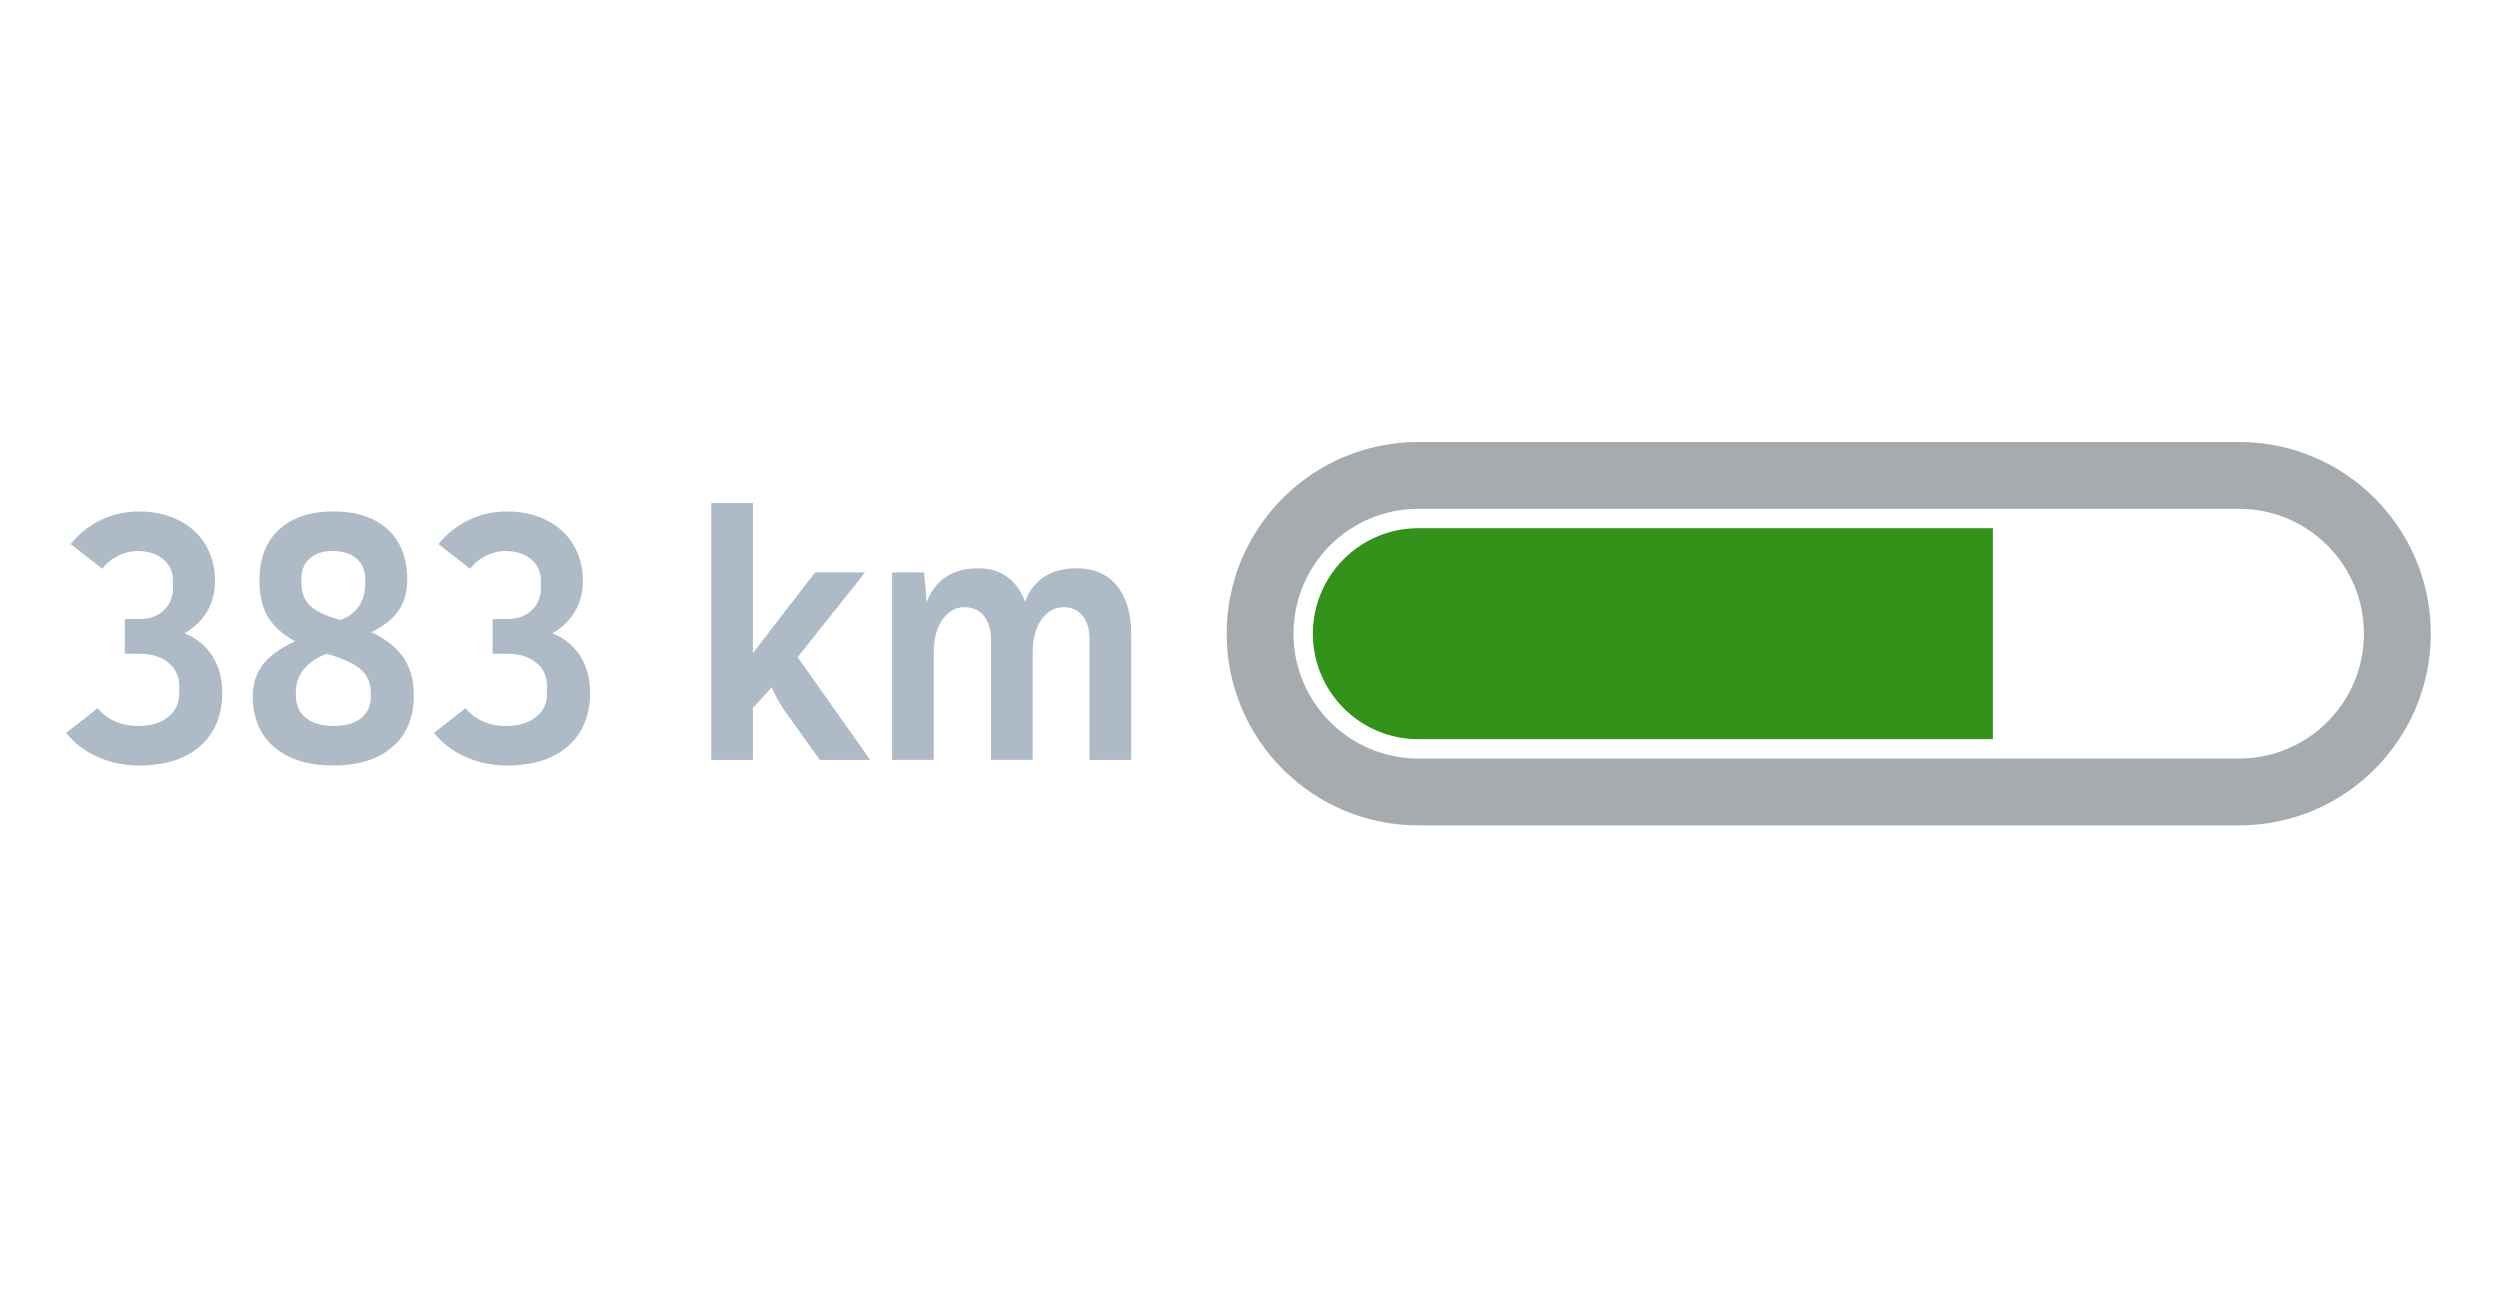 <?xml version="1.0" encoding="UTF-8"?><svg id="uuid-1ffdaafb-c580-454b-a6e2-d157ba2650a8" xmlns="http://www.w3.org/2000/svg" width="74.79" height="39" viewBox="0 0 74.79 39"><path d="m66.984,14.222c2.615,0,4.735,2.12,4.735,4.735s-2.12,4.735-4.735,4.735h-24.552c-2.615,0-4.735-2.12-4.735-4.735s2.12-4.735,4.735-4.735h24.552Z" style="fill:none; stroke:#a6abb0; stroke-width:2px;"/><path d="m39.276,18.957c0,1.743,1.413,3.157,3.157,3.157h17.186v-6.313h-17.186c-1.744,0-3.157,1.413-3.157,3.157Z" style="fill:#33921a; fill-rule:evenodd; stroke-width:0px;"/><path d="m6.353,19.624c.197.309.296.674.296,1.096,0,.679-.22,1.212-.659,1.599-.44.389-1.047.582-1.822.582-.443,0-.856-.085-1.24-.255-.385-.169-.701-.41-.95-.722l.944-.736c.132.166.303.296.515.389.211.094.44.141.69.141.373,0,.673-.089.897-.265.226-.177.338-.414.338-.712v-.207c0-.298-.109-.535-.327-.712-.218-.176-.504-.265-.856-.265h-.446v-1.038h.446c.297,0,.538-.086.722-.26.183-.173.274-.398.274-.675v-.207c0-.271-.099-.486-.296-.649-.197-.162-.451-.244-.763-.244-.201,0-.395.047-.581.141-.188.094-.347.223-.477.39l-.945-.737c.249-.311.552-.552.908-.722s.732-.255,1.127-.255c.45,0,.848.087,1.194.26.346.173.614.417.805.732.19.315.285.677.285,1.085,0,.346-.08.652-.239.919s-.384.482-.675.648c.36.145.639.372.836.68Z" style="fill:#aebbc7; stroke-width:0px;"/><path d="m12.079,19.686c.2.302.301.674.301,1.116,0,.658-.213,1.172-.639,1.542s-1.016.556-1.77.556c-.754,0-1.344-.184-1.77-.551-.426-.366-.639-.875-.639-1.526,0-.366.101-.68.301-.94.201-.26.522-.493.966-.7-.374-.201-.645-.445-.815-.732-.169-.287-.254-.648-.254-1.085,0-.65.195-1.157.587-1.522.391-.363.933-.545,1.624-.545.699,0,1.243.181,1.631.54.388.36.581.862.581,1.506,0,.359-.085.664-.254.913-.17.25-.441.468-.815.654.443.215.765.473.966.773Zm-.986,1.044c0-.291-.098-.522-.291-.696-.193-.173-.536-.332-1.028-.477-.305.118-.534.273-.69.468-.155.193-.233.419-.233.675v.103c0,.291.101.516.302.675.2.159.48.239.841.239.346,0,.616-.078.81-.233.193-.156.291-.372.291-.649v-.103Zm-2.077-3.302c0,.284.08.507.239.67.159.162.433.303.82.42l.114.031c.242-.09.426-.229.55-.415.125-.188.188-.415.188-.685v-.103c0-.271-.087-.481-.26-.634s-.412-.229-.717-.229c-.29,0-.519.075-.685.224-.166.148-.249.354-.249.617v.104Z" style="fill:#aebbc7; stroke-width:0px;"/><path d="m17.358,19.624c.197.309.296.674.296,1.096,0,.679-.22,1.212-.659,1.599-.44.389-1.047.582-1.822.582-.443,0-.856-.085-1.24-.255-.385-.169-.701-.41-.95-.722l.944-.736c.132.166.303.296.515.389.211.094.44.141.69.141.373,0,.673-.089.897-.265.226-.177.338-.414.338-.712v-.207c0-.298-.109-.535-.327-.712-.218-.176-.504-.265-.856-.265h-.446v-1.038h.446c.297,0,.538-.086.722-.26.183-.173.274-.398.274-.675v-.207c0-.271-.099-.486-.296-.649-.197-.162-.451-.244-.763-.244-.201,0-.395.047-.581.141-.188.094-.347.223-.477.39l-.945-.737c.249-.311.552-.552.908-.722s.732-.255,1.127-.255c.45,0,.848.087,1.194.26.346.173.614.417.805.732.19.315.285.677.285,1.085,0,.346-.08.652-.239.919s-.384.482-.675.648c.36.145.639.372.836.68Z" style="fill:#aebbc7; stroke-width:0px;"/><path d="m23.863,19.661l2.17,3.073h-1.505l-1.028-1.433c-.173-.25-.311-.495-.415-.737l-.56.612v1.558h-1.246v-7.684h1.246v4.485l1.858-2.409h1.495l-2.015,2.534Z" style="fill:#aebbc7; stroke-width:0px;"/><path d="m33.415,17.527c.284.35.426.825.426,1.428v3.779h-1.245v-3.582c0-.311-.069-.554-.208-.728-.139-.173-.329-.259-.571-.259-.27,0-.491.124-.664.373-.174.25-.26.582-.26.997v3.198h-1.246v-3.582c0-.311-.071-.554-.213-.728-.142-.173-.334-.259-.576-.259-.27,0-.491.124-.664.373-.174.25-.26.582-.26.997v3.198h-1.246v-5.607h.955l.083.894c.11-.318.296-.567.556-.748.26-.18.587-.27.981-.27.346,0,.637.087.872.26s.411.419.529.737c.117-.318.307-.565.565-.737.26-.173.587-.26.981-.26.519,0,.921.175,1.204.524Z" style="fill:#aebbc7; stroke-width:0px;"/></svg>